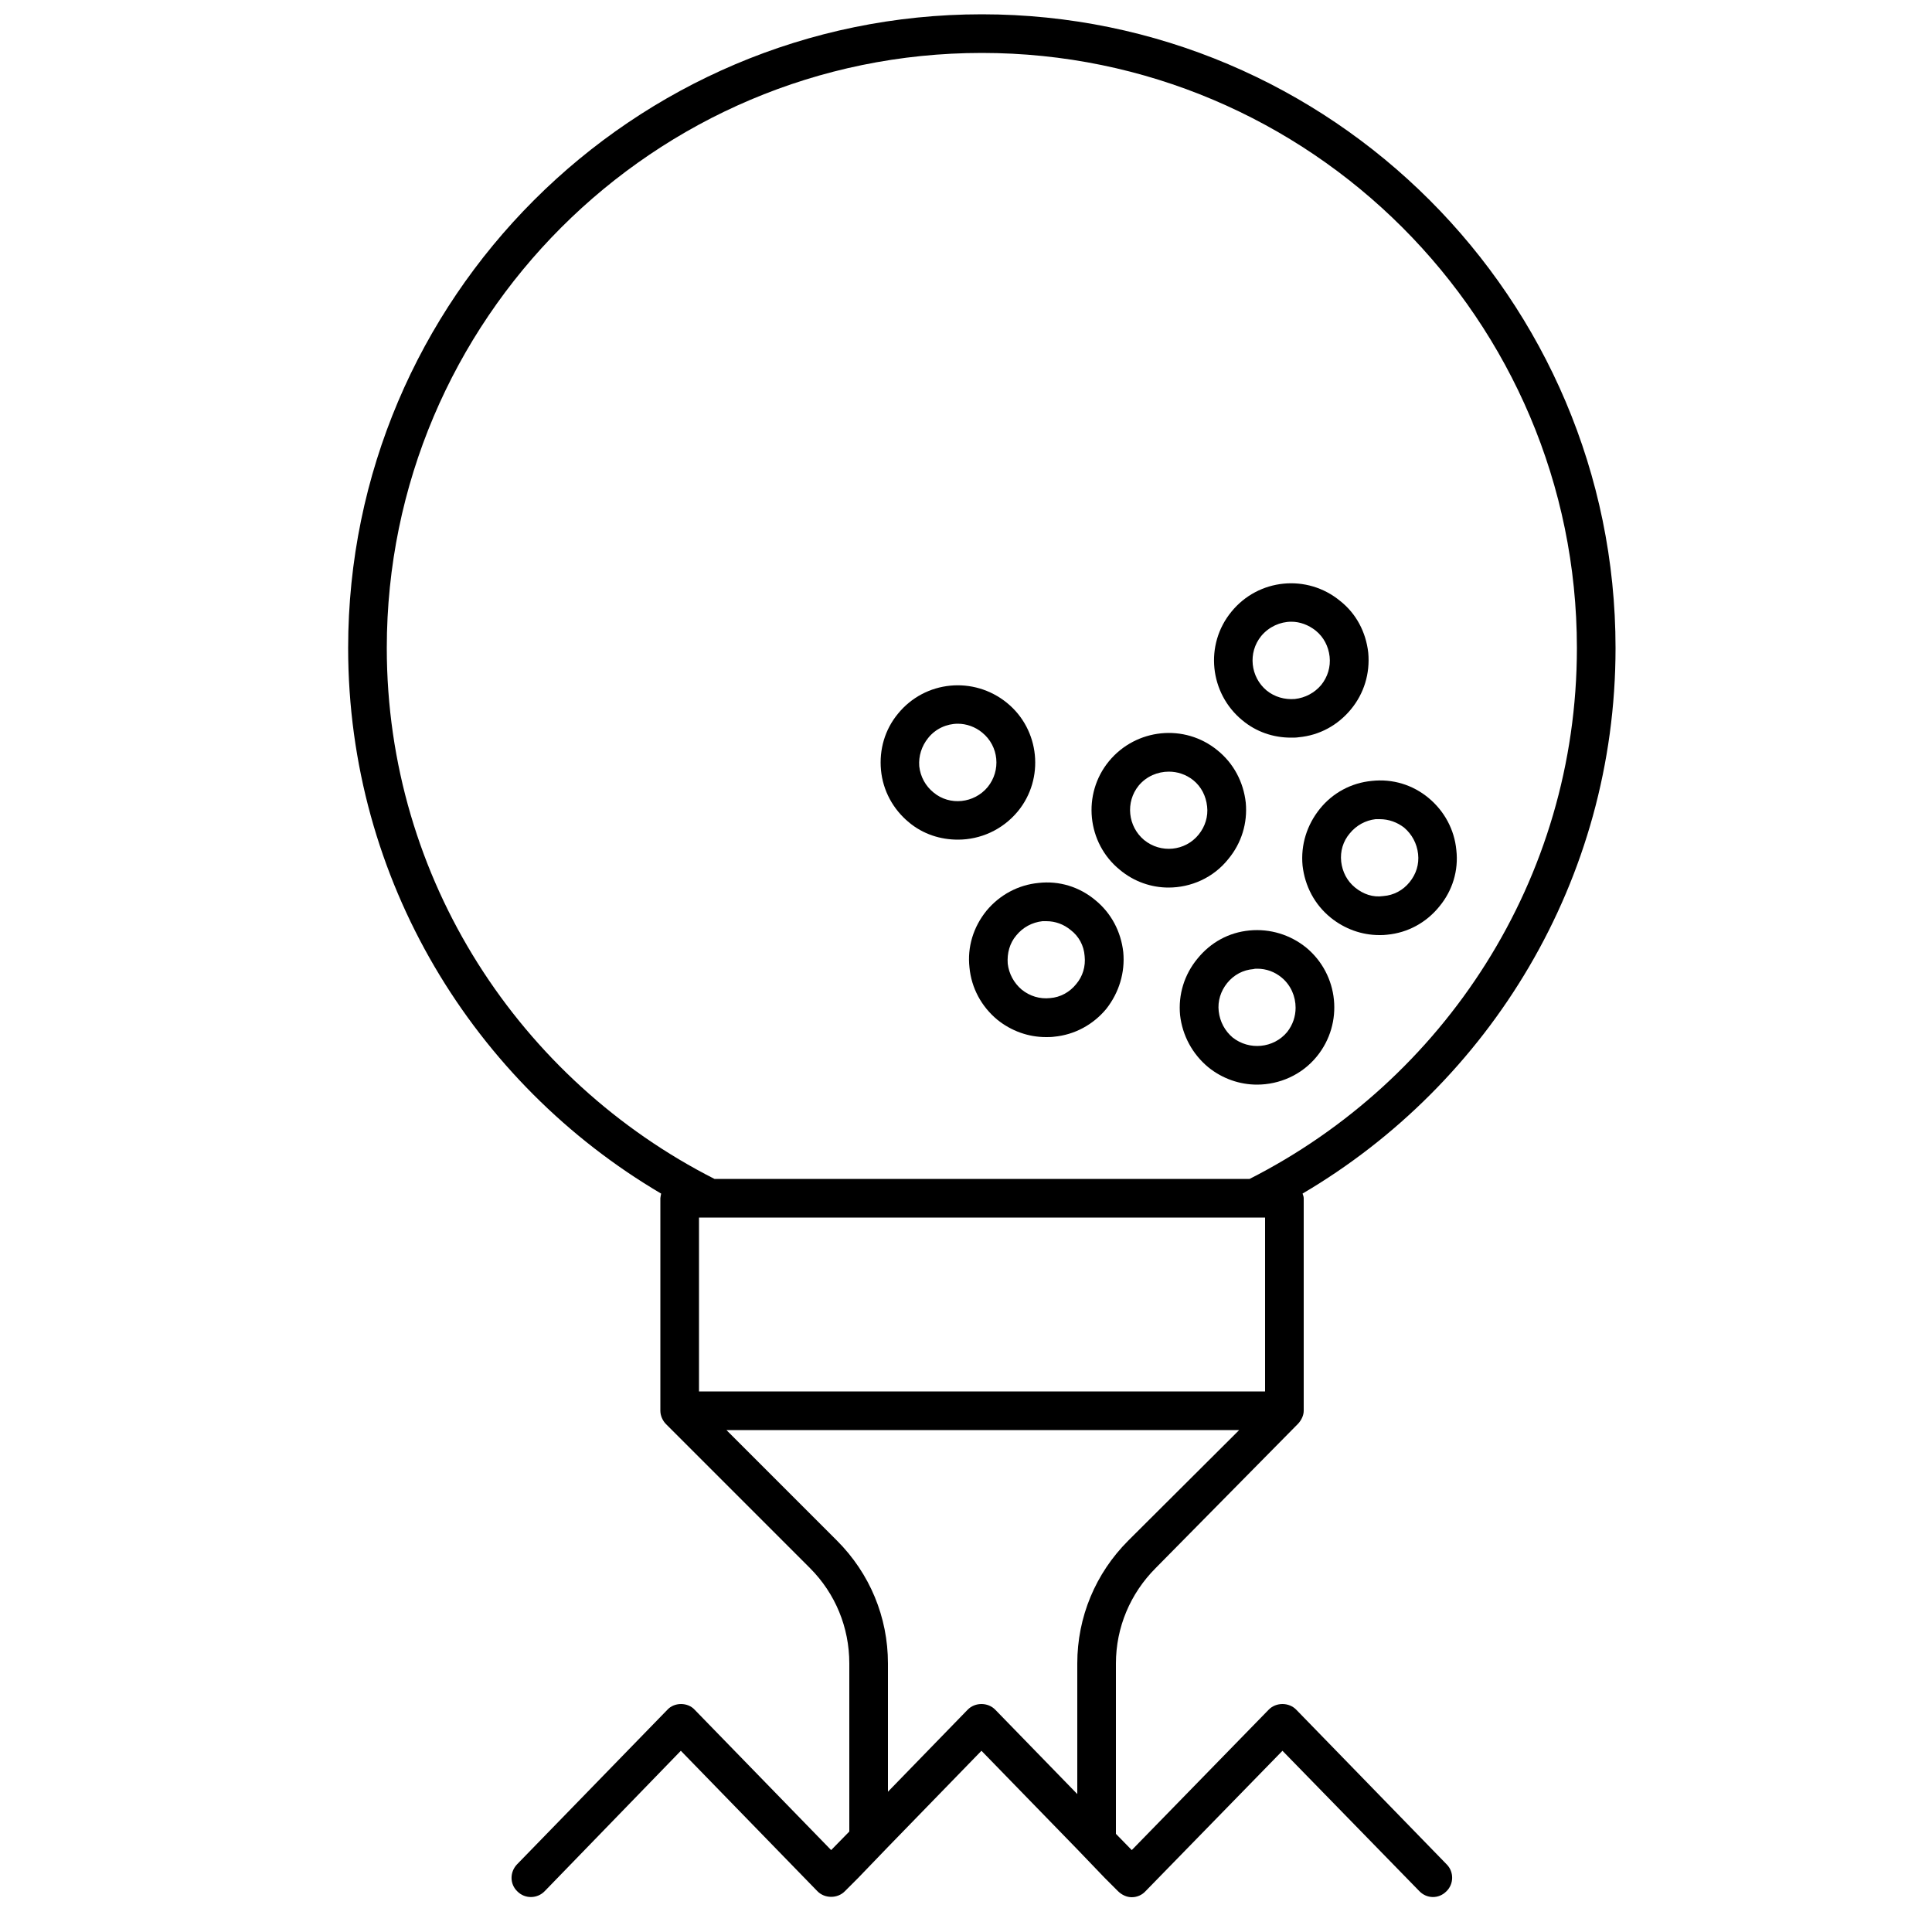 <?xml version="1.0" encoding="UTF-8"?><svg id="uuid-cf9cdd84-5d6b-4fab-926f-4072052a39f0" xmlns="http://www.w3.org/2000/svg" viewBox="0 0 50 50"><path d="M41.81,16.77c0,6.01-3.26,11.27-8.1,14.12.01.04.03.07.03.12v5.5c0,.12-.06.24-.14.33l-3.69,3.74c-.66.66-1.03,1.54-1.03,2.47v4.41l.41.42,3.54-3.63c.19-.2.53-.2.72,0l3.89,4c.19.19.19.51-.01.7-.2.2-.51.19-.7-.01l-3.54-3.63-3.54,3.63c-.09.1-.22.16-.36.16-.13,0-.26-.06-.36-.16l-.34-.34-.71-.74-2.48-2.55-2.42,2.49-.77.8-.34.34c-.19.2-.53.2-.72,0l-3.53-3.63-3.52,3.63c-.19.2-.51.21-.71.01-.2-.19-.2-.5-.01-.7l3.89-4c.18-.2.53-.2.71,0l3.53,3.63.47-.48v-4.35c0-.93-.36-1.81-1.02-2.47l-3.72-3.72c-.09-.09-.15-.22-.15-.35v-5.5s.01-.08.02-.12c-4.84-2.85-8.1-8.11-8.1-14.12C9.01,7.73,16.37.37,25.41.37s16.4,7.36,16.4,16.4ZM32.34,30.51c5.02-2.55,8.47-7.74,8.47-13.74,0-8.49-6.91-15.4-15.4-15.4s-15.4,6.91-15.4,15.4c0,6,3.46,11.19,8.48,13.74h13.85ZM32.74,36.01v-4.5h-14.65v4.5h14.65ZM29.2,39.87l2.87-2.86h-13.27l2.86,2.86c.85.85,1.32,1.98,1.32,3.18v3.32l2.06-2.12c.19-.2.53-.2.72,0l2.12,2.18v-3.38c0-1.2.47-2.33,1.32-3.18Z" stroke-width="0"/><path d="M37.69,22c.06.53-.1,1.05-.44,1.46-.34.42-.82.68-1.35.73-.07.01-.13.01-.2.01-.46,0-.9-.16-1.26-.45-.42-.34-.67-.82-.73-1.35-.05-.53.11-1.05.45-1.47.33-.41.81-.67,1.34-.72.54-.06,1.06.1,1.47.44s.67.82.72,1.35ZM36.48,22.83c.17-.21.25-.46.22-.73s-.16-.51-.36-.68c-.18-.14-.4-.22-.63-.22h-.11c-.26.03-.5.16-.67.37-.17.2-.25.46-.22.73.03.26.15.5.36.67s.46.26.73.22c.27-.02.51-.15.68-.36Z" stroke-width="0"/><path d="M35.41,16.89c.05.54-.11,1.06-.45,1.47s-.81.67-1.35.72c-.06.01-.13.01-.2.01-.46,0-.9-.15-1.26-.45-.85-.7-.98-1.96-.28-2.81.7-.86,1.96-.98,2.81-.28.42.33.67.81.73,1.34ZM34.19,17.73c.17-.21.25-.47.22-.74-.03-.26-.15-.5-.36-.67-.19-.15-.41-.23-.63-.23-.29,0-.58.13-.78.37-.35.43-.28,1.06.14,1.41.21.17.47.24.73.22.27-.03.51-.16.68-.36Z" stroke-width="0"/><path d="M33.8,24.52c.85.7.98,1.96.28,2.82-.39.48-.97.73-1.55.73-.44,0-.89-.15-1.26-.45-.41-.34-.67-.82-.73-1.35-.05-.53.11-1.05.45-1.46.34-.42.81-.68,1.35-.73.53-.05,1.05.11,1.46.44ZM33.31,26.71c.15-.19.22-.41.22-.63,0-.29-.12-.58-.36-.78-.18-.15-.4-.23-.63-.23-.04,0-.07,0-.1.01-.27.02-.51.15-.68.36s-.25.47-.22.73c.03.27.16.51.36.68.43.34,1.06.28,1.41-.14Z" stroke-width="0"/><path d="M32.24,20.77c.05.53-.11,1.05-.45,1.46-.39.49-.97.74-1.55.74-.44,0-.89-.15-1.26-.46-.85-.69-.98-1.96-.28-2.81s1.96-.98,2.81-.28c.42.34.67.82.73,1.35ZM31.02,21.6c.17-.21.25-.47.22-.73-.03-.27-.15-.51-.36-.68-.19-.15-.41-.22-.63-.22-.29,0-.58.12-.78.36-.35.43-.28,1.06.14,1.41.43.35,1.06.29,1.41-.14Z" stroke-width="0"/><path d="M29.07,24.64c.05.53-.11,1.05-.44,1.47-.34.41-.82.67-1.35.72-.07.01-.14.01-.21.01-.46,0-.9-.16-1.26-.45-.41-.34-.67-.82-.72-1.35-.06-.53.1-1.05.44-1.47.34-.41.82-.67,1.35-.72.53-.06,1.05.1,1.46.44.42.34.67.82.73,1.35ZM27.85,25.47c.17-.2.25-.46.22-.73-.02-.27-.15-.51-.36-.67-.18-.15-.4-.23-.63-.23h-.1c-.27.03-.51.16-.68.37-.17.2-.24.46-.22.73.03.26.16.5.36.67.21.17.47.25.74.22.26-.02.5-.15.67-.36Z" stroke-width="0"/><path d="M26.06,18.19c.85.69.98,1.96.28,2.81-.4.48-.97.73-1.55.73-.45,0-.9-.14-1.27-.45-.41-.34-.67-.82-.72-1.35s.1-1.05.44-1.46c.7-.86,1.96-.98,2.82-.28ZM25.56,20.37c.35-.43.29-1.06-.14-1.41-.18-.15-.41-.23-.63-.23-.29,0-.58.13-.77.37-.17.21-.25.47-.23.73.03.27.16.51.37.68.42.35,1.05.28,1.4-.14Z" stroke-width="0"/></svg>